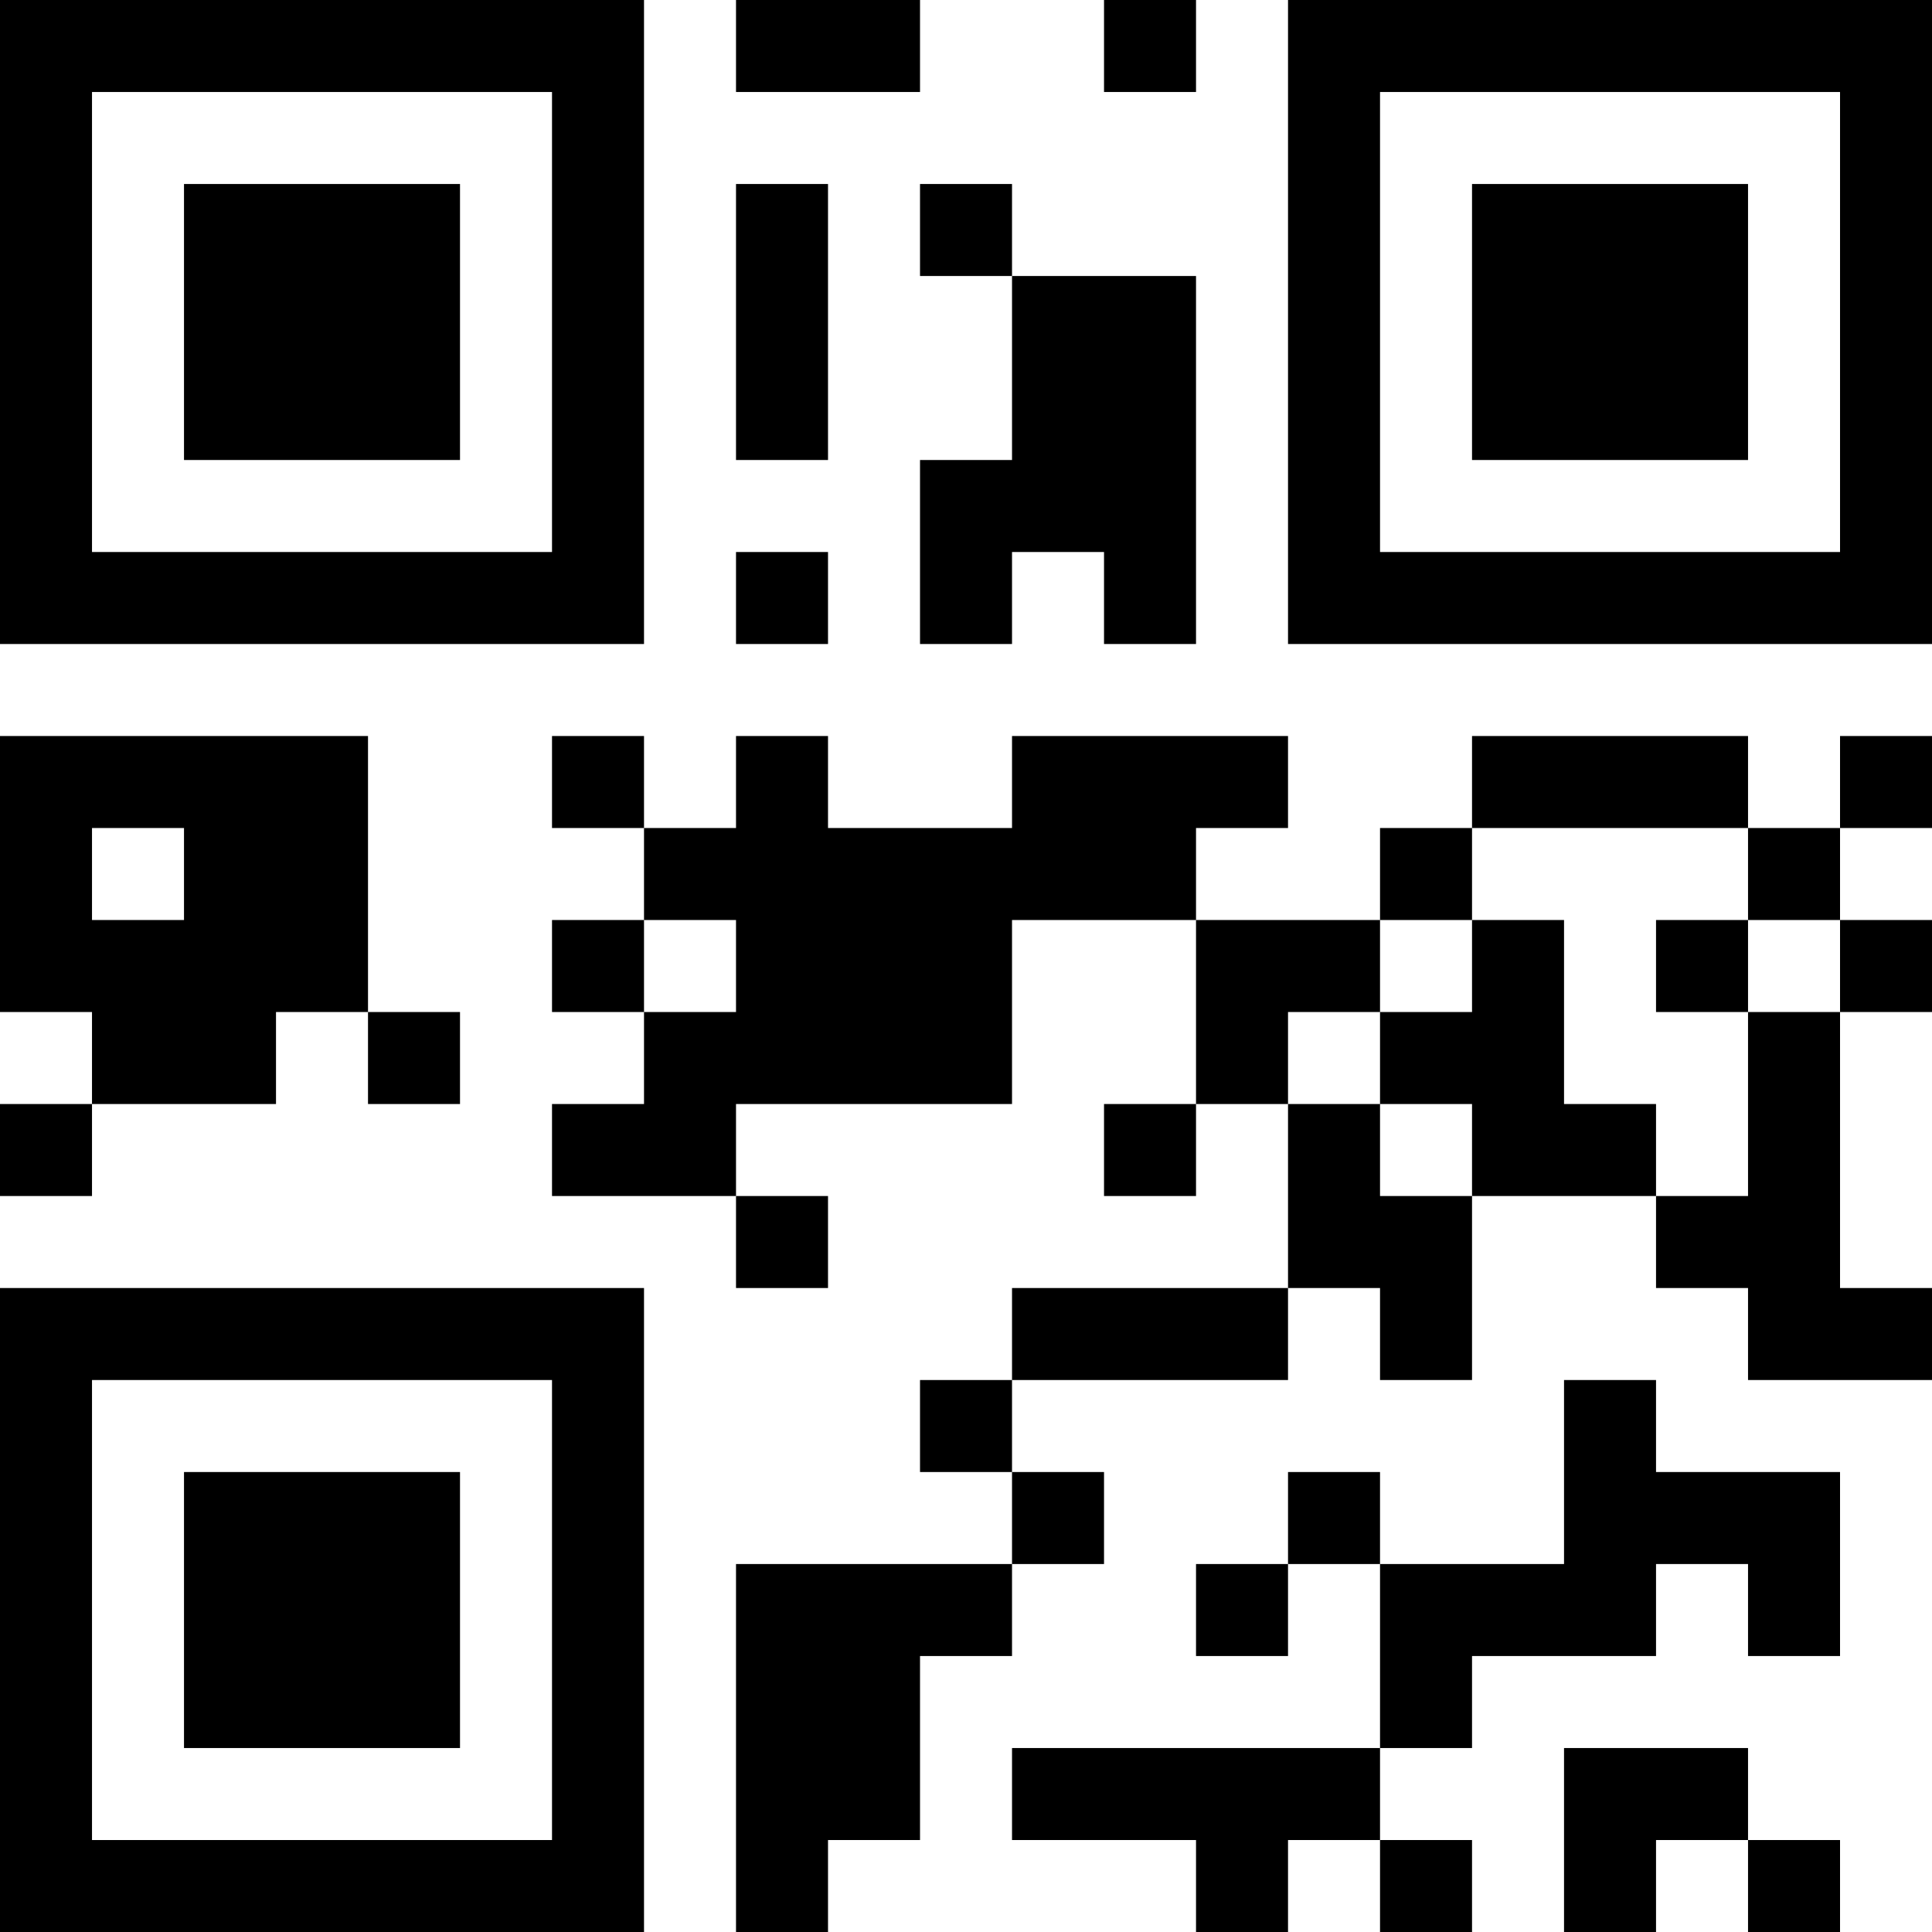 <?xml version="1.0" encoding="UTF-8"?>
<svg xmlns="http://www.w3.org/2000/svg" version="1.1" width="300" height="300" viewBox="0 0 300 300"><rect x="0" y="0" width="300" height="300" fill="#ffffff"/><g transform="scale(14.286)"><g transform="translate(0,0)"><path fill-rule="evenodd" d="M8 0L8 1L10 1L10 0ZM12 0L12 1L13 1L13 0ZM8 2L8 5L9 5L9 2ZM10 2L10 3L11 3L11 5L10 5L10 7L11 7L11 6L12 6L12 7L13 7L13 3L11 3L11 2ZM8 6L8 7L9 7L9 6ZM0 8L0 11L1 11L1 12L0 12L0 13L1 13L1 12L3 12L3 11L4 11L4 12L5 12L5 11L4 11L4 8ZM6 8L6 9L7 9L7 10L6 10L6 11L7 11L7 12L6 12L6 13L8 13L8 14L9 14L9 13L8 13L8 12L11 12L11 10L13 10L13 12L12 12L12 13L13 13L13 12L14 12L14 14L11 14L11 15L10 15L10 16L11 16L11 17L8 17L8 21L9 21L9 20L10 20L10 18L11 18L11 17L12 17L12 16L11 16L11 15L14 15L14 14L15 14L15 15L16 15L16 13L18 13L18 14L19 14L19 15L21 15L21 14L20 14L20 11L21 11L21 10L20 10L20 9L21 9L21 8L20 8L20 9L19 9L19 8L16 8L16 9L15 9L15 10L13 10L13 9L14 9L14 8L11 8L11 9L9 9L9 8L8 8L8 9L7 9L7 8ZM1 9L1 10L2 10L2 9ZM16 9L16 10L15 10L15 11L14 11L14 12L15 12L15 13L16 13L16 12L15 12L15 11L16 11L16 10L17 10L17 12L18 12L18 13L19 13L19 11L20 11L20 10L19 10L19 9ZM7 10L7 11L8 11L8 10ZM18 10L18 11L19 11L19 10ZM17 15L17 17L15 17L15 16L14 16L14 17L13 17L13 18L14 18L14 17L15 17L15 19L11 19L11 20L13 20L13 21L14 21L14 20L15 20L15 21L16 21L16 20L15 20L15 19L16 19L16 18L18 18L18 17L19 17L19 18L20 18L20 16L18 16L18 15ZM17 19L17 21L18 21L18 20L19 20L19 21L20 21L20 20L19 20L19 19ZM0 0L0 7L7 7L7 0ZM1 1L1 6L6 6L6 1ZM2 2L2 5L5 5L5 2ZM14 0L14 7L21 7L21 0ZM15 1L15 6L20 6L20 1ZM16 2L16 5L19 5L19 2ZM0 14L0 21L7 21L7 14ZM1 15L1 20L6 20L6 15ZM2 16L2 19L5 19L5 16Z" fill="#000000"/></g></g></svg>
